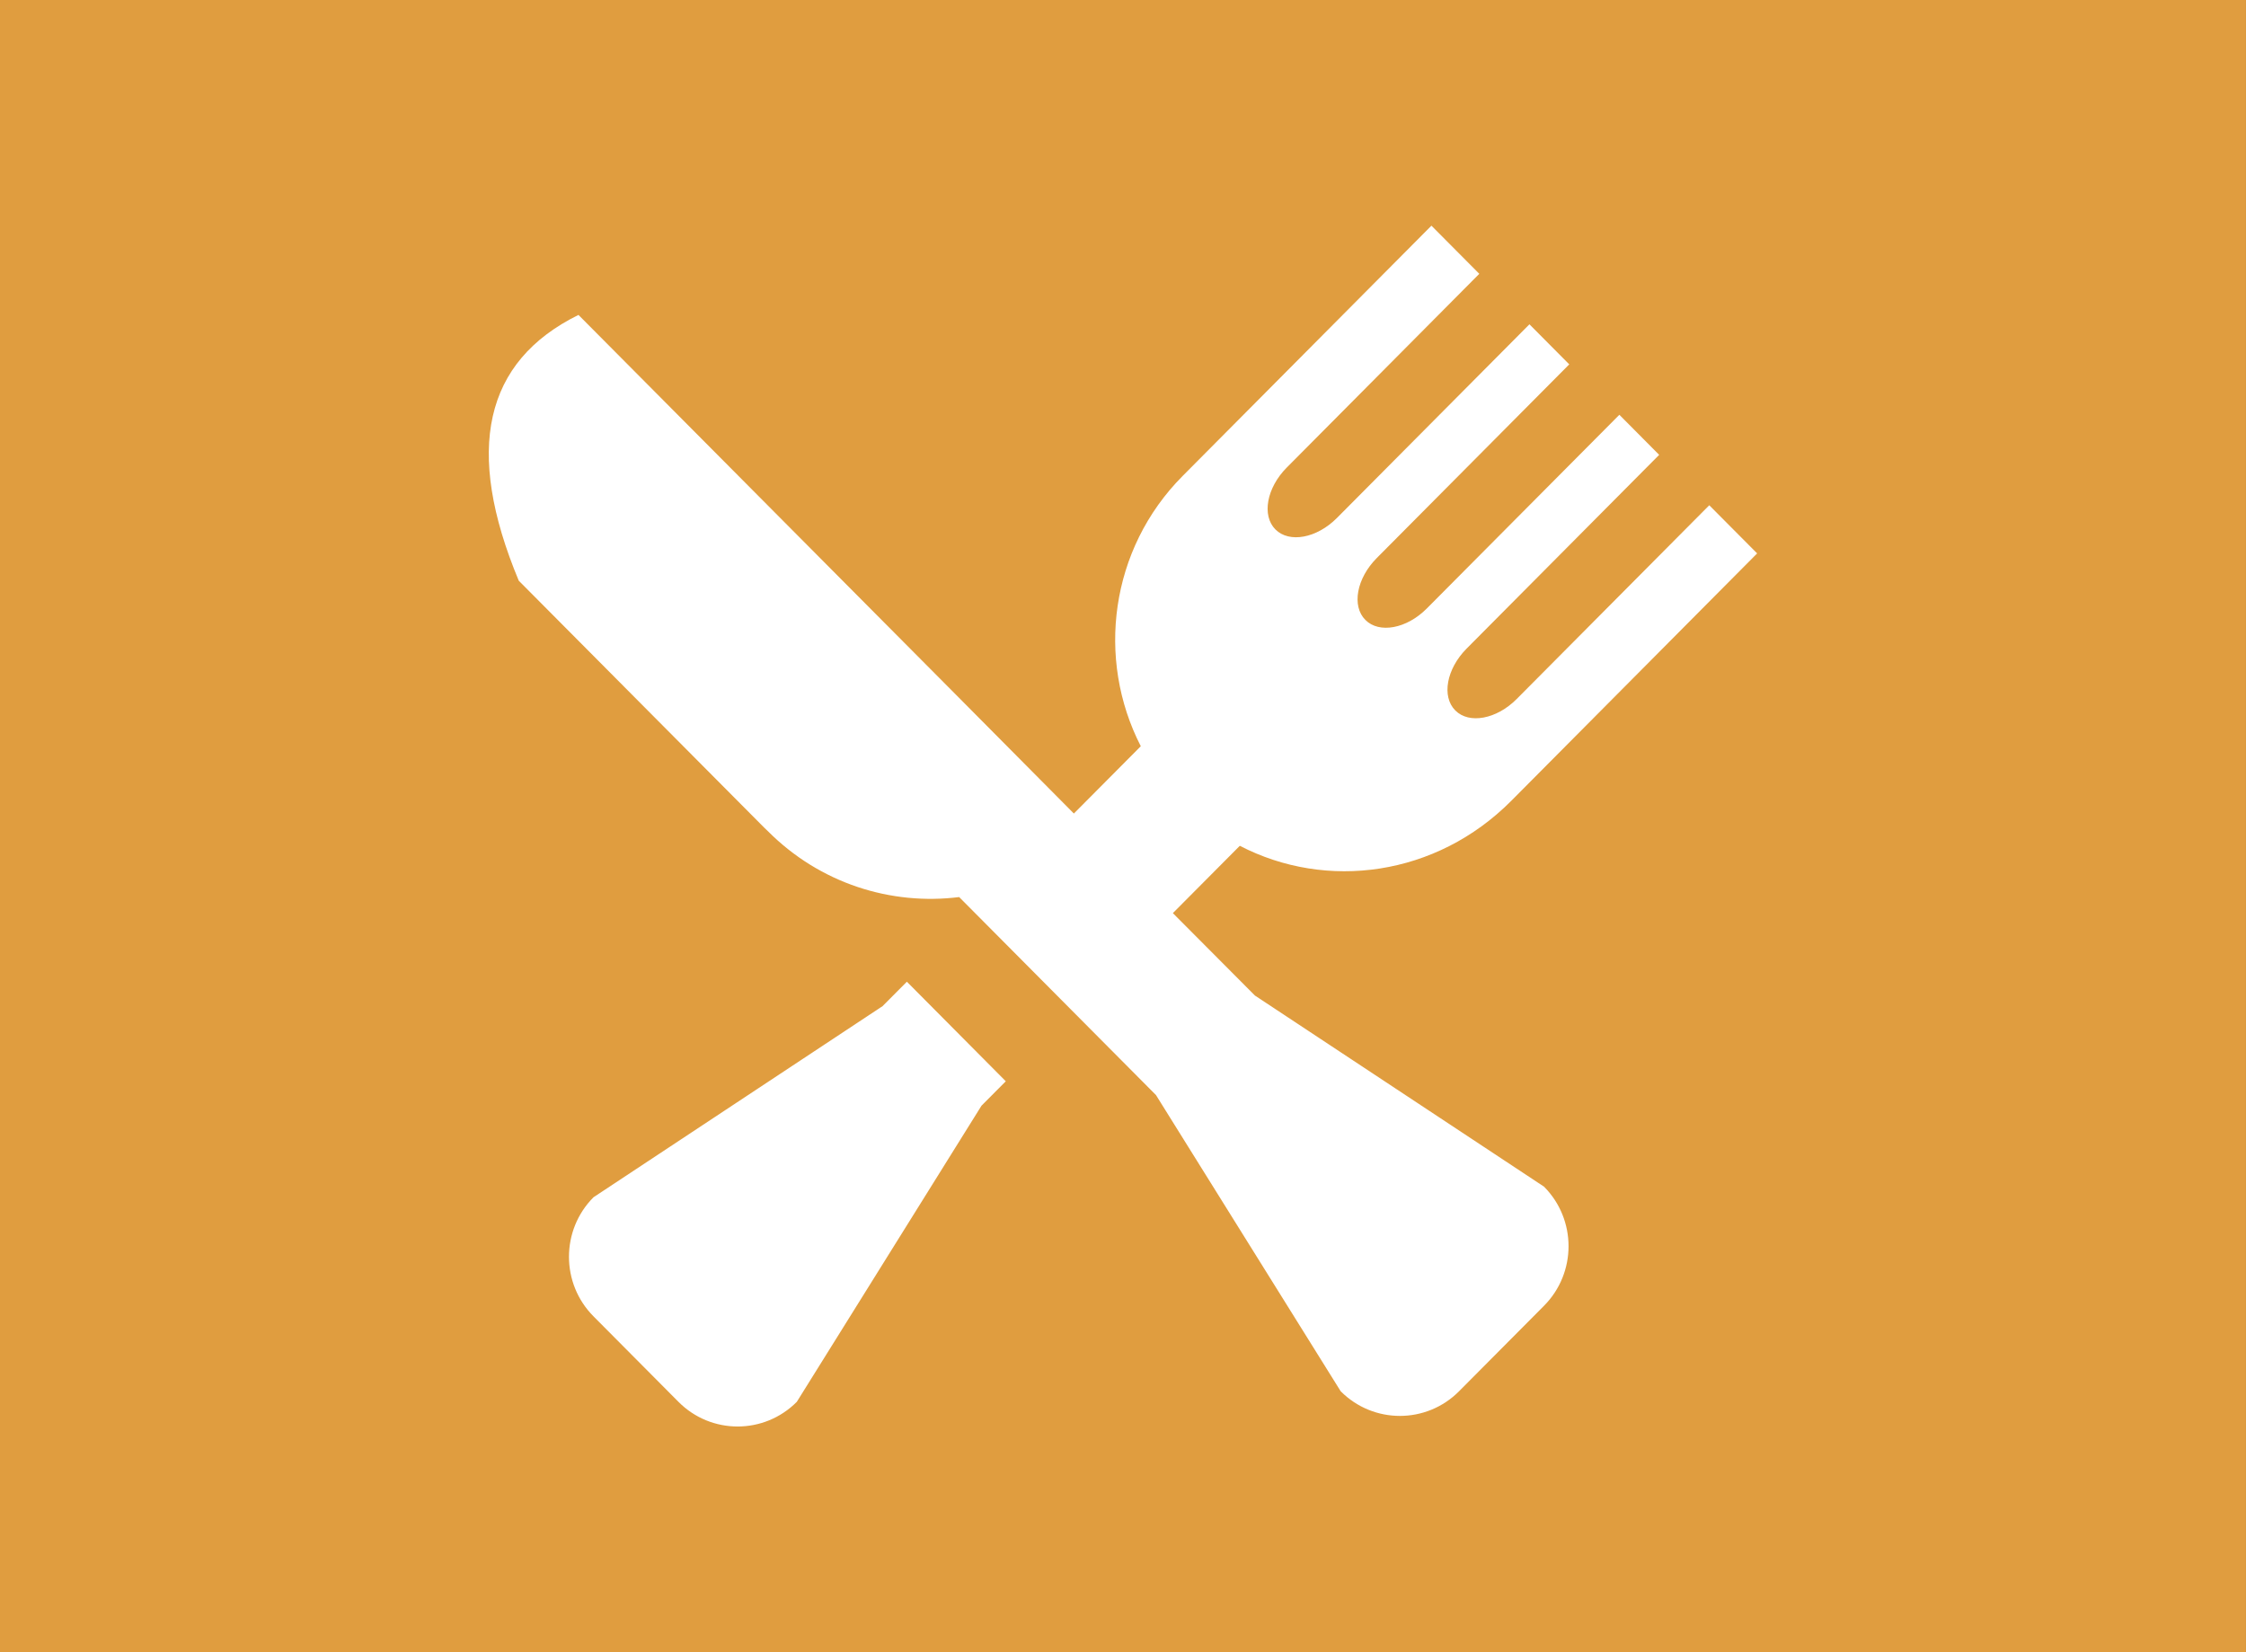 <?xml version="1.0" encoding="utf-8"?>
<!-- Generator: Adobe Illustrator 16.0.0, SVG Export Plug-In . SVG Version: 6.00 Build 0)  -->
<!DOCTYPE svg PUBLIC "-//W3C//DTD SVG 1.1//EN" "http://www.w3.org/Graphics/SVG/1.1/DTD/svg11.dtd">
<svg version="1.1" id="Ebene_1" xmlns="http://www.w3.org/2000/svg" xmlns:xlink="http://www.w3.org/1999/xlink" x="0px" y="0px"
	 width="86.992px" height="64px" viewBox="0 0 86.992 64" enable-background="new 0 0 86.992 64" xml:space="preserve">
<rect x="0" y="0" width="86.992" height="64" fill="#333333" stroke="none"/>
<rect x="-0.001" fill="#E09D3F" width="86.992" height="64"/>
<g>
	<defs>
		<rect id="SVGID_1_" x="-0.001" width="86.993" height="64"/>
	</defs>
	<clipPath id="SVGID_2_">
		<use xlink:href="#SVGID_1_"  overflow="visible"/>
	</clipPath>
	<path clip-path="url(#SVGID_2_)" fill="#FFFFFF" d="M22.987,46.377c-1.266,1.273-1.266,3.338,0,4.612l3.291,3.312
		c1.265,1.274,3.318,1.274,4.584,0l7.154-11.472l0.94-0.945l-3.831-3.857l-0.941,0.946L22.987,46.377z M56.366,27.519
		c-0.537-0.539-0.341-1.61,0.438-2.394l7.459-7.506l-1.542-1.552l-7.46,7.505c-0.778,0.782-1.843,0.981-2.378,0.441
		c-0.537-0.539-0.339-1.61,0.439-2.394l7.458-7.505l-1.542-1.552l-7.459,7.505c-0.778,0.782-1.843,0.98-2.38,0.441
		c-0.535-0.539-0.34-1.611,0.438-2.395l7.459-7.506l-1.854-1.865l-9.637,9.696c-2.815,2.833-3.355,7.089-1.62,10.468l-2.592,2.607
		l-4.338-4.372l-7.561-7.607l-7.289-7.335c-3.655,1.803-4.425,5.235-2.312,10.296l9.523,9.582l0.117,0.111
		c2.025,2.037,4.779,2.892,7.417,2.561l7.624,7.671l7.153,11.472c1.267,1.273,3.32,1.273,4.584,0l3.292-3.312
		c1.266-1.275,1.266-3.339,0-4.613l-11.197-7.403l-3.179-3.193l2.593-2.608c3.36,1.743,7.607,1.183,10.516-1.744l9.521-9.582
		l-1.854-1.865l-7.459,7.505C57.967,27.86,56.9,28.058,56.366,27.519"/>
</g>
</svg>
